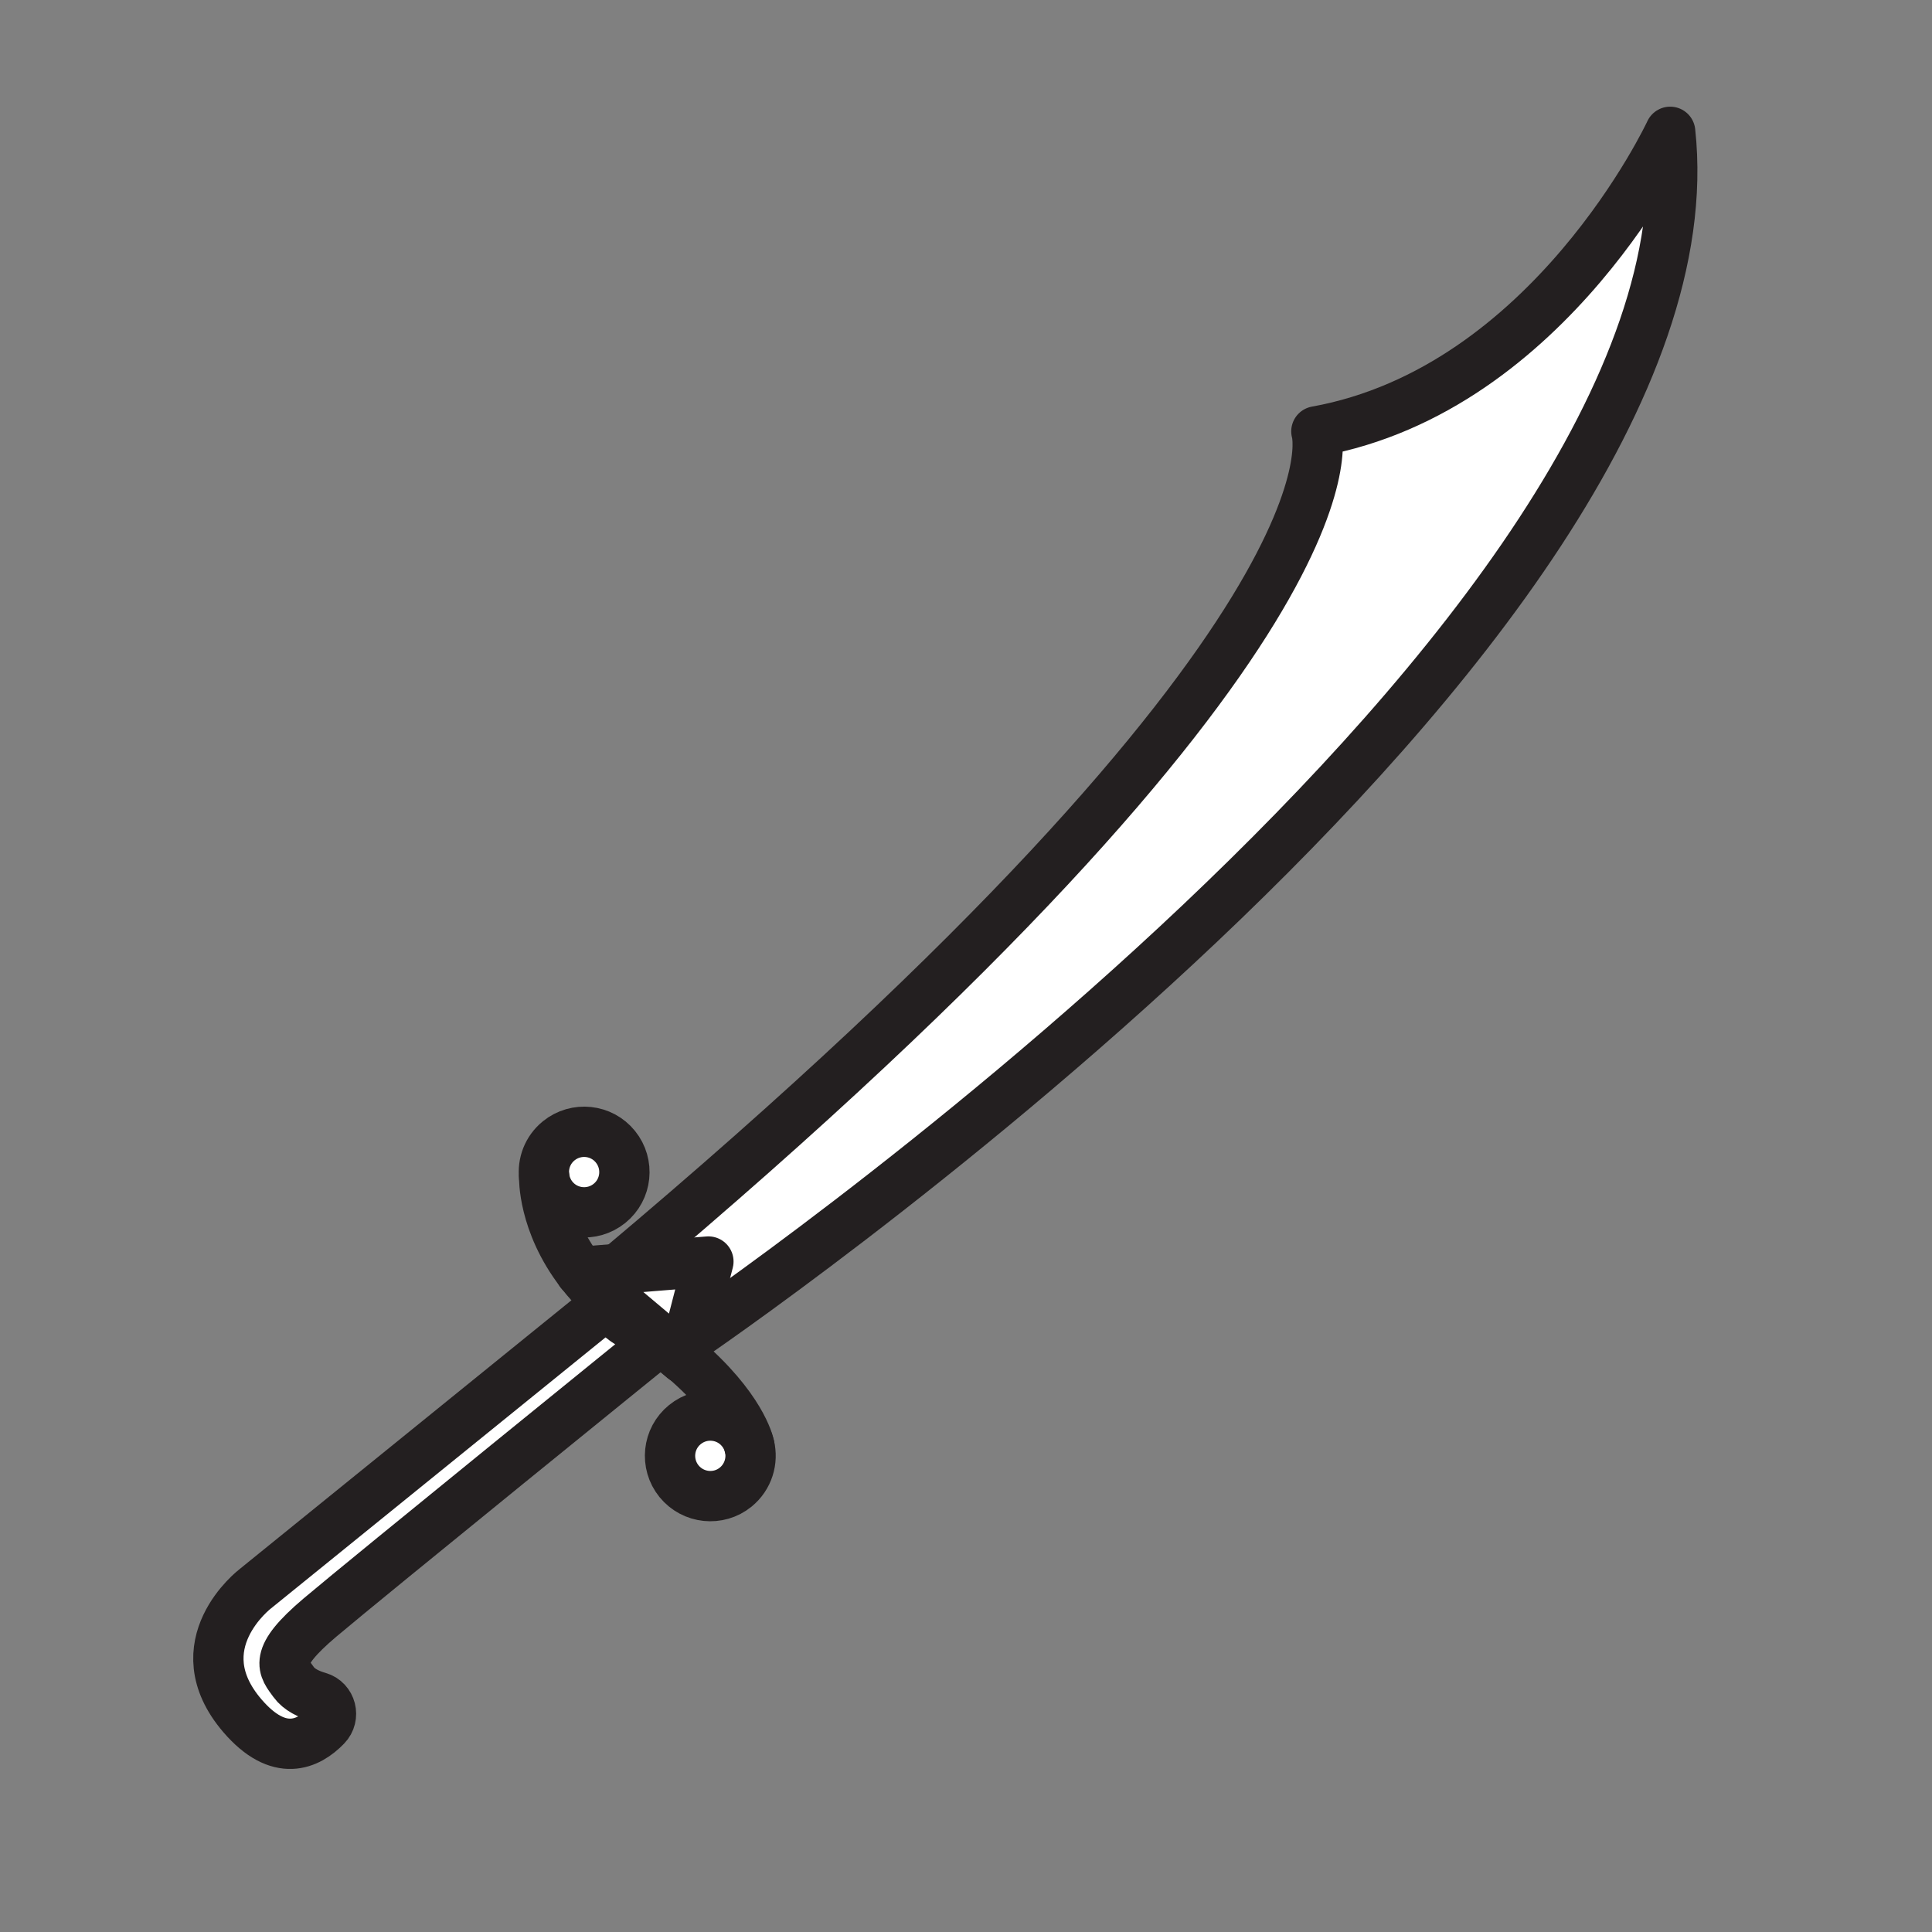 <svg xmlns="http://www.w3.org/2000/svg" viewBox="0 0 1920 1920">
    <rect x="0" y="0" width="1920" height="1920" fill="#808080" stroke="none"/>
    <style>
        .st0{fill:#fff}.st1{fill:none;stroke:#231f20;stroke-width:50;stroke-linecap:round;stroke-linejoin:round;stroke-miterlimit:10}
    </style>
    <g id="Layer_8">
        <path class="st0" d="M317.9 1607.5c47.9-40.5 335.7-273.7 335.7-273.7l-32.4-21.3s-19.5-15.6-22-13.5c-2.6 2.1-345.5 279.9-345.5 279.9s-73.2 55.8-12.8 126.2c36.6 42.6 65.8 28.2 83.1 10.3 9.1-9.4 5.1-25.3-7.5-28.9-9.5-2.7-19.2-7.3-24.7-14.9-10.1-14.1-21.7-23.6 26.1-64.1z"/>
        <path class="st0" d="M555.3 1133.8c-11.1 9-16.1 22.6-14.5 35.8.9 7.3 3.7 14.4 8.6 20.5 13.9 17.2 39.1 19.8 56.3 5.9 17.2-13.9 19.8-39.1 5.9-56.3-13.9-17.2-39.1-19.8-56.3-5.9z"/>
        <path class="st0" d="M744.7 1436.9c-1.4-5.4-3.9-10.6-7.7-15.3-13.9-17.2-39.1-19.8-56.3-5.9-17.2 13.9-19.8 39.1-5.9 56.3 13.9 17.2 39.1 19.8 56.3 5.9 12.5-10.2 17.3-26.3 13.6-41z"/>
        <path class="st0" d="M684.4 1329.6l19.6-75.8-89.2 7.2-37.9 3.1c0 .1.1.1.1.2l85.3 71.8c6.1 4.7 11.7 9.2 16.9 13.7l5.2-20.2z"/>
    </g>
    <path class="st0" d="M1659.8 131.1c54.3 499.1-975.1 1198.6-975.1 1198.6l-.2-.1 19.6-75.8-89.2 7.2c757.2-636.2 693.4-832.2 693.4-832.2 232.8-42 351.5-297.7 351.5-297.7z" id="Layer_3"/>
    <g id="STROKES">
        <g id="XMLID_1_">
            <path class="st1" d="M605.7 1195.9c17.2-13.9 19.8-39.1 5.9-56.3-13.9-17.2-39.1-19.8-56.3-5.9-11.1 9-16.1 22.6-14.5 35.8.9 7.3 3.7 14.4 8.6 20.5 13.9 17.2 39.1 19.8 56.3 5.9z"/>
            <path class="st1" d="M731.1 1477.9c12.5-10.2 17.3-26.3 13.6-41-1.4-5.4-3.9-10.6-7.7-15.3-13.9-17.2-39.1-19.8-56.3-5.9-17.2 13.9-19.8 39.1-5.9 56.3 14 17.2 39.2 19.8 56.3 5.9z"/>
            <path class="st1" d="M577 1264.2c0-.1-.1-.1-.1-.2-37.6-48.9-36.1-94.4-36.1-94.4"/>
            <path class="st1" d="M744.7 1437.1v-.2c-.5-2.6-8.4-38.3-65.5-87.2-5.2-4.5-10.9-9-16.9-13.7-9-6.9-18.9-14-30-21.3-24.3-16.1-42.2-33.5-55.3-50.5"/>
            <path class="st1" d="M577 1264.2l-.2-.2 38-3.1 89.2-7.2-19.6 75.9-5.2 20.1-.1.4-16.8-14.1-85.3-71.8z"/>
            <path class="st1" d="M621.2 1312.5s-19.5-15.6-22-13.5c-2.6 2.1-345.5 279.9-345.5 279.9s-73.2 55.8-12.8 126.2c36.6 42.6 65.8 28.2 83.1 10.3 9.1-9.4 5.1-25.3-7.5-28.9-9.5-2.7-19.2-7.3-24.7-14.9-10.1-14.1-21.7-23.6 26.2-64.1 47.9-40.5 335.7-273.7 335.7-273.7l-32.5-21.3z"/>
            <path class="st1" d="M684.7 1329.6S1714.1 630.2 1659.8 131c0 0-118.7 255.7-351.6 297.7 0 0 63.8 196-693.4 832.2"/>
        </g>
    </g>
</svg>

